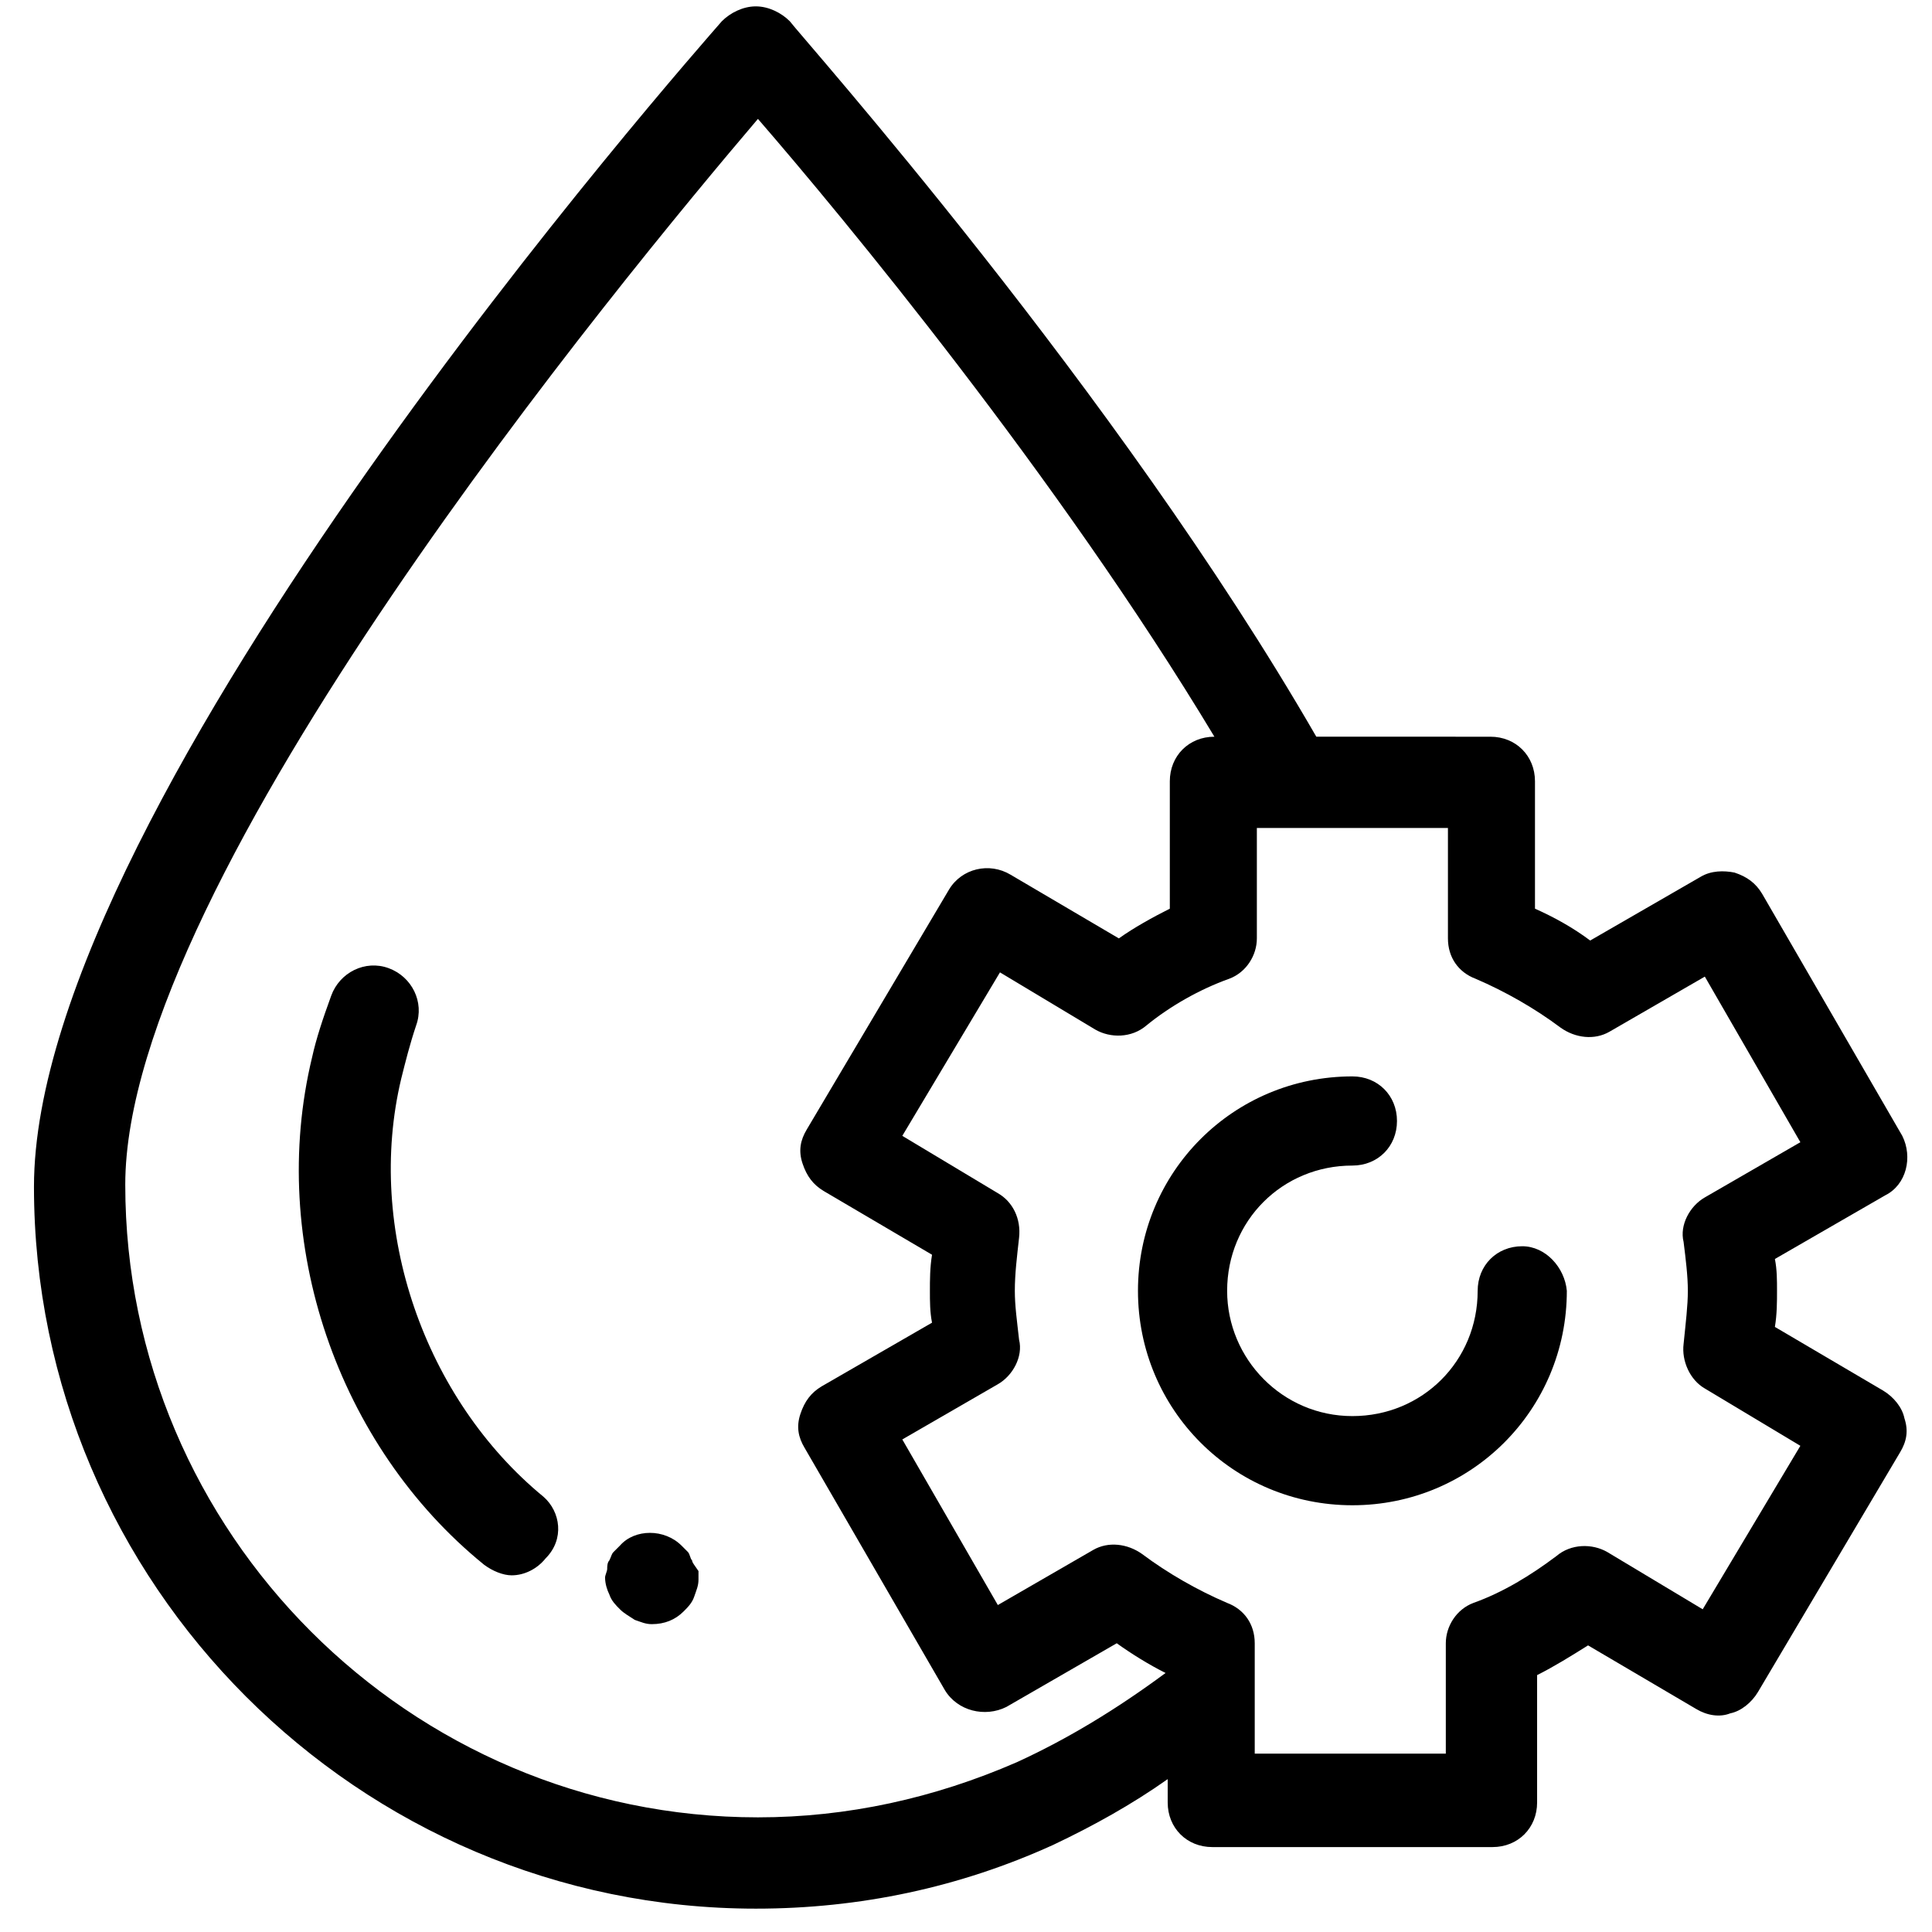 <?xml version="1.0" ?><svg id="Layer_1" style="enable-background:new 0 0 91 91;" version="1.1" viewBox="0 0 91 91" xml:space="preserve" xmlns="http://www.w3.org/2000/svg" xmlns:xlink="http://www.w3.org/1999/xlink"><g><path d="M71.7,58.7c-1.2,0-2.1,0.9-2.1,2.1c0,3.3-2.6,5.9-5.9,5.9c-3.3,0-5.9-2.7-5.9-5.9c0-3.3,2.6-5.9,5.9-5.9   c1.2,0,2.1-0.9,2.1-2.1c0-1.2-0.9-2.1-2.1-2.1c-5.6,0-10.1,4.5-10.1,10.1c0,5.6,4.5,10.1,10.1,10.1c5.6,0,10.1-4.5,10.1-10.1   C73.7,59.7,72.8,58.7,71.7,58.7z"/><path d="M89.6,53.5L83,42.1c-0.3-0.5-0.7-0.8-1.3-1c-0.5-0.1-1.1-0.1-1.6,0.2l-5.2,3c-0.8-0.6-1.7-1.1-2.6-1.5v-6   c0-1.2-0.9-2.1-2.1-2.1H62C52.6,18.4,37.8,1.8,37.2,1c-0.4-0.4-1-0.7-1.6-0.7c-0.6,0-1.2,0.3-1.6,0.7C32.7,2.5,1.6,37.7,1.6,55.9   c0,18.7,15.3,34,34,34c4.9,0,9.6-1,14-3c1.9-0.9,3.7-1.9,5.4-3.1v1.1c0,1.2,0.9,2.1,2.1,2.1h13.2c1.2,0,2.1-0.9,2.1-2.1v-6   c0.8-0.4,1.6-0.9,2.4-1.4l5.1,3c0.5,0.3,1.1,0.4,1.6,0.2c0.5-0.1,1-0.5,1.3-1l6.7-11.3c0.3-0.5,0.4-1,0.2-1.6c-0.1-0.5-0.5-1-1-1.3   l-5.1-3c0.1-0.6,0.1-1.2,0.1-1.7c0-0.5,0-1-0.1-1.5l5.2-3C89.8,55.8,90.1,54.5,89.6,53.5z M47.9,83c-3.9,1.7-8,2.6-12.2,2.6   c-16.4,0-29.8-13.4-29.8-29.8c0-14.4,23.5-42.8,29.8-50.2c3.9,4.5,14.1,16.8,21.5,29.1h0c-1.2,0-2.1,0.9-2.1,2.1v6   c-0.8,0.4-1.7,0.9-2.4,1.4l-5.1-3c-1-0.6-2.3-0.3-2.9,0.7l-6.7,11.3c-0.3,0.5-0.4,1-0.2,1.6s0.5,1,1,1.3l5.1,3   c-0.1,0.6-0.1,1.2-0.1,1.7c0,0.5,0,1,0.1,1.5l-5.2,3c-0.5,0.3-0.8,0.7-1,1.3s-0.1,1.1,0.2,1.6l6.6,11.4c0.6,1,1.9,1.3,2.9,0.8   l5.2-3c0.7,0.5,1.5,1,2.3,1.4C52.6,80.5,50.3,81.9,47.9,83z M80.3,56.4c-0.7,0.4-1.2,1.3-1,2.1c0.1,0.8,0.2,1.6,0.2,2.3   c0,0.7-0.1,1.5-0.2,2.5c-0.1,0.8,0.3,1.7,1,2.1l4.5,2.7l-4.6,7.7l-4.5-2.7c-0.7-0.4-1.7-0.4-2.4,0.2c-1.2,0.9-2.5,1.7-3.9,2.2   c-0.8,0.3-1.3,1.1-1.3,1.9v5.2h-9v-5.2c0-0.9-0.5-1.6-1.3-1.9c-1.4-0.6-2.8-1.4-4-2.3c-0.7-0.5-1.6-0.6-2.3-0.2l-4.5,2.6l-4.5-7.8   l4.5-2.6c0.7-0.4,1.2-1.3,1-2.1c-0.1-0.9-0.2-1.6-0.2-2.3c0-0.8,0.1-1.6,0.2-2.5c0.1-0.9-0.3-1.7-1-2.1l-4.5-2.7l4.6-7.7l4.5,2.7   c0.7,0.4,1.7,0.4,2.4-0.2c1.1-0.9,2.5-1.7,3.9-2.2c0.8-0.3,1.3-1.1,1.3-1.9v-5.2h9v5.2c0,0.9,0.5,1.6,1.3,1.9   c1.4,0.6,2.8,1.4,4,2.3c0.7,0.5,1.6,0.6,2.3,0.2l4.5-2.6l4.5,7.8L80.3,56.4z"/><path d="M25.6,70.5c-5.6-4.6-8.4-12.6-6.7-19.7c0.2-0.8,0.4-1.6,0.7-2.5c0.4-1.1-0.2-2.3-1.3-2.7c-1.1-0.4-2.3,0.2-2.7,1.3   c-0.4,1.1-0.7,2-0.9,2.9c-2.1,8.7,1.2,18.3,8.1,23.9c0.4,0.3,0.9,0.5,1.3,0.5c0.6,0,1.2-0.3,1.6-0.8C26.6,72.5,26.4,71.2,25.6,70.5   z"/><path d="M32.6,73.5c-0.1-0.1-0.1-0.3-0.2-0.4c-0.1-0.1-0.2-0.2-0.3-0.3c-0.8-0.8-2.2-0.8-2.9,0c-0.1,0.1-0.2,0.2-0.3,0.3   c-0.1,0.1-0.1,0.2-0.2,0.4c-0.1,0.1-0.1,0.3-0.1,0.4c0,0.1-0.1,0.3-0.1,0.4c0,0.3,0.1,0.6,0.2,0.8c0.1,0.3,0.3,0.5,0.5,0.7   c0.2,0.2,0.4,0.3,0.7,0.5c0.3,0.1,0.5,0.2,0.8,0.2c0.6,0,1.1-0.2,1.5-0.6c0.2-0.2,0.4-0.4,0.5-0.7c0.1-0.3,0.2-0.5,0.2-0.8   c0-0.1,0-0.3,0-0.4C32.7,73.7,32.6,73.6,32.6,73.5z"/></g></svg>
